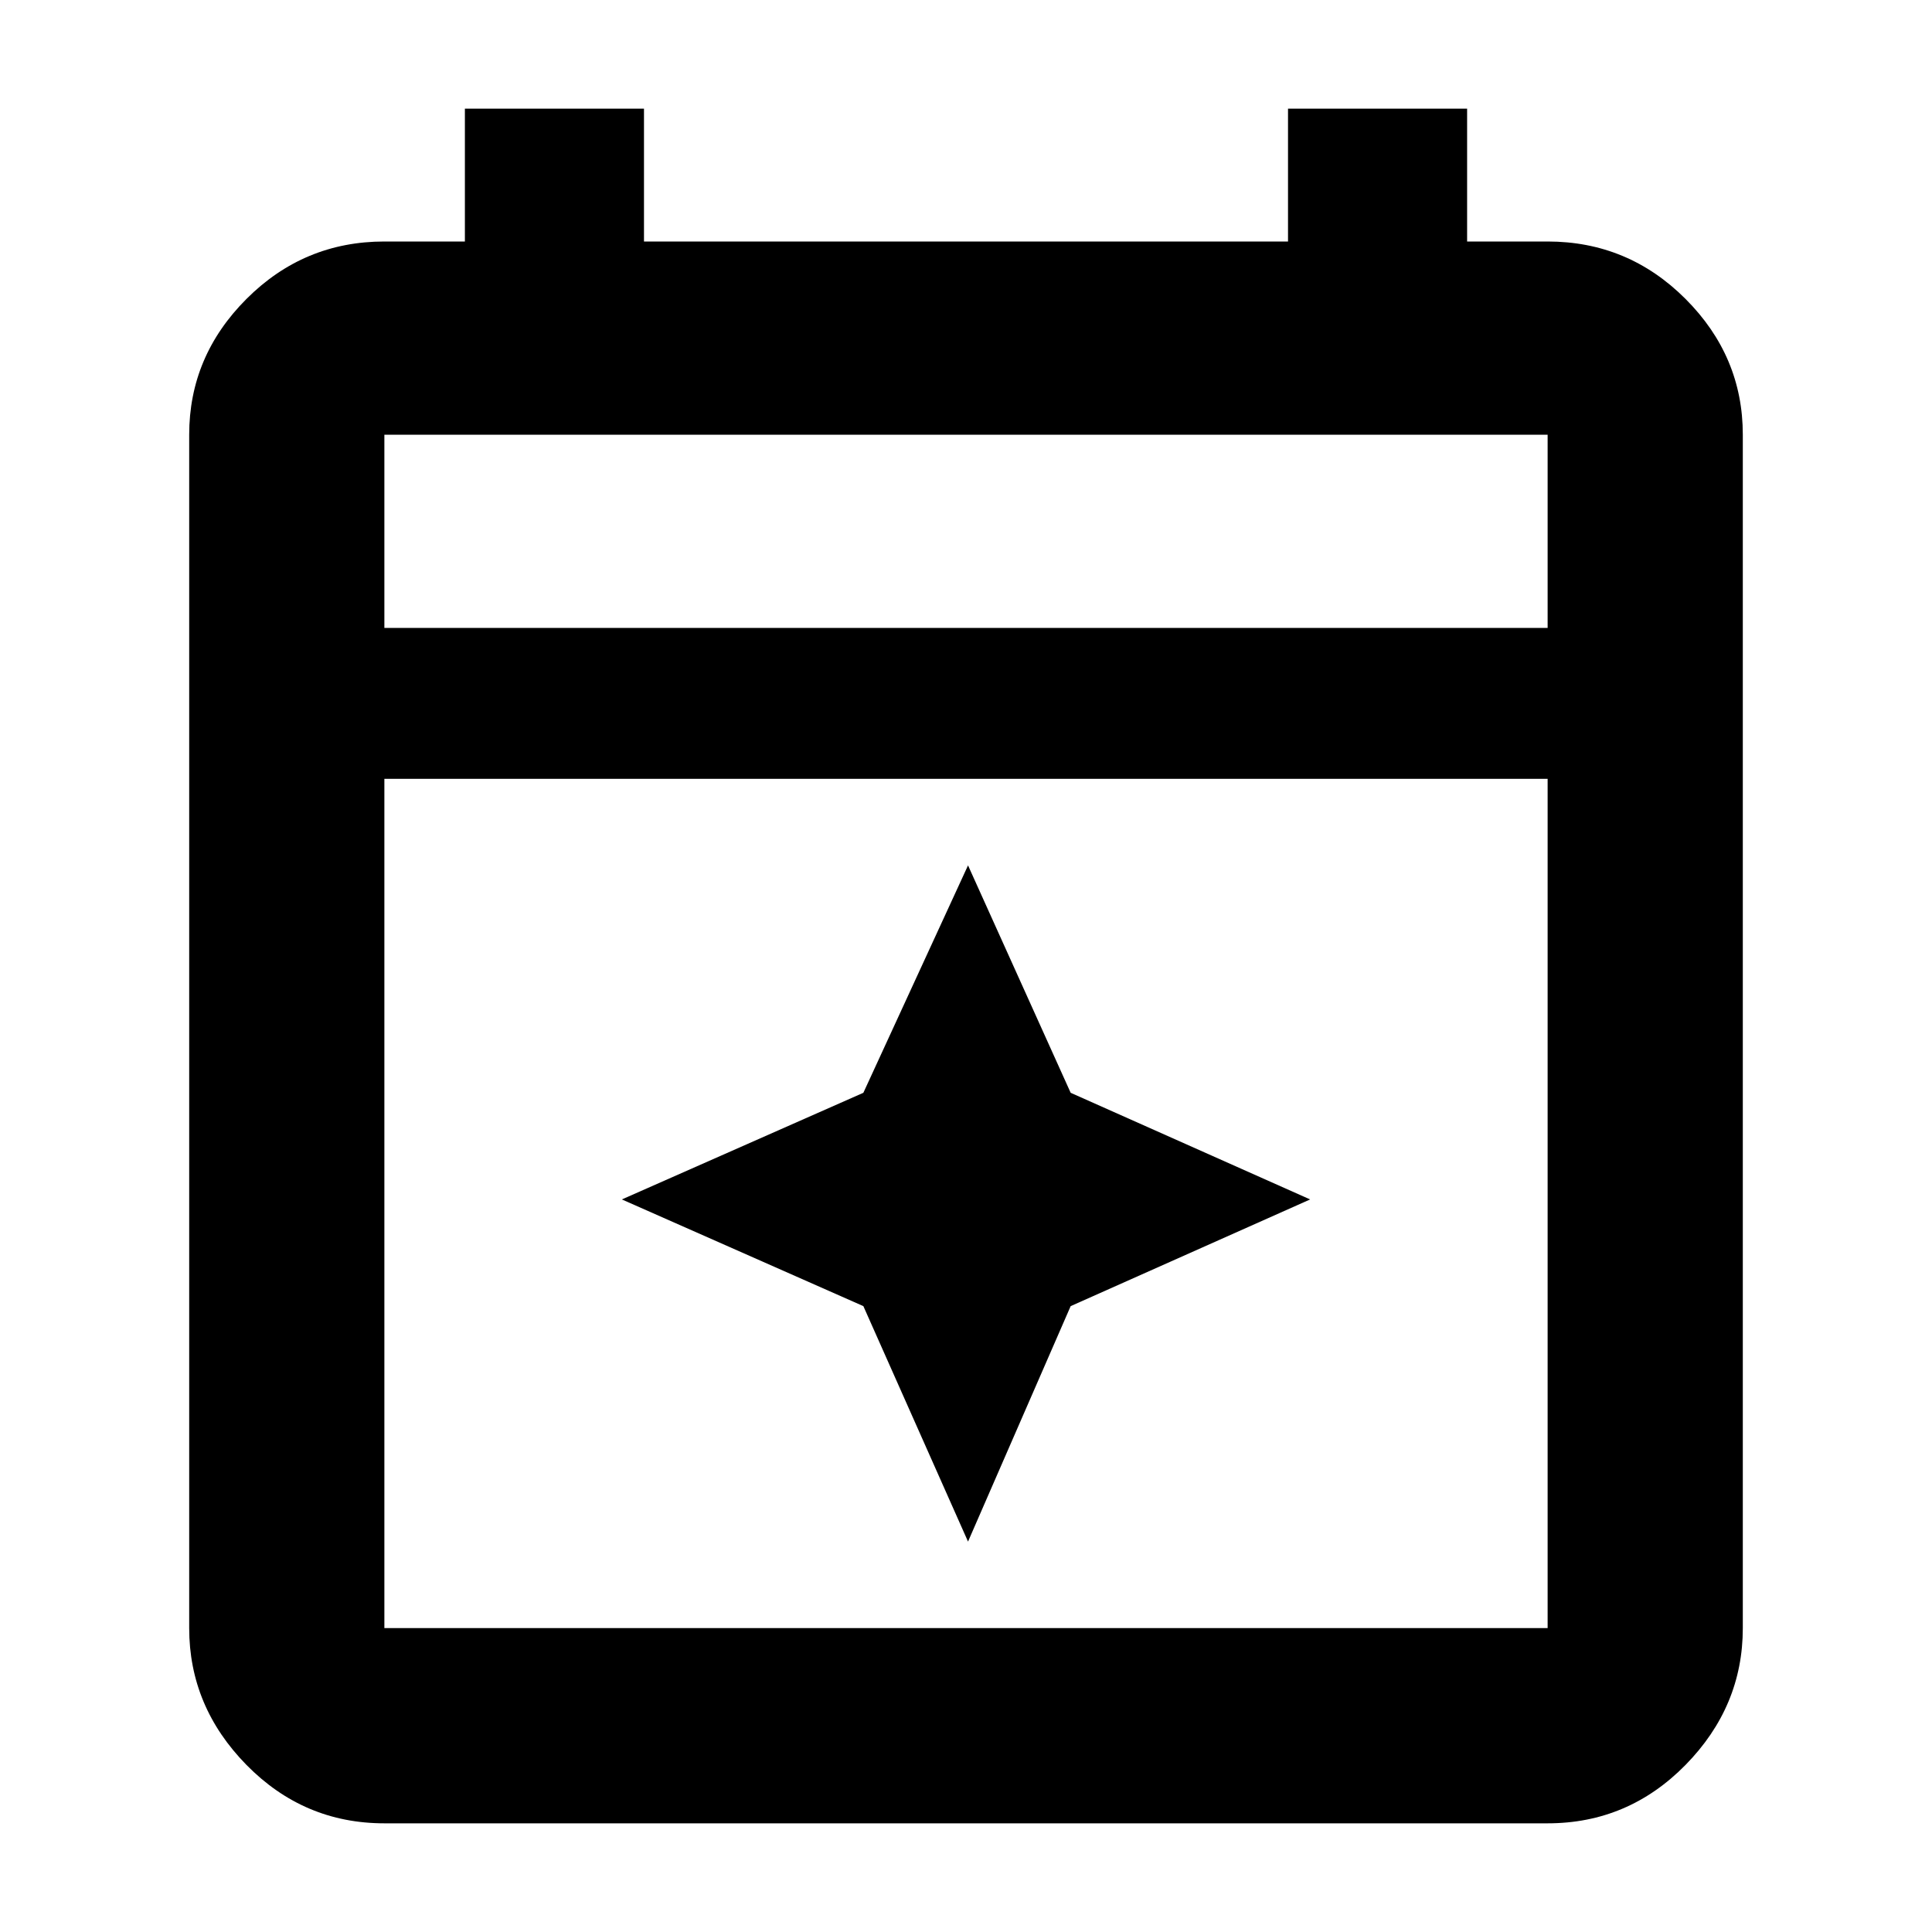 <svg xmlns="http://www.w3.org/2000/svg" height="40" width="40"><path d="m20.042 31.917-2.167-4.875-5-2.209 5-2.208 2.167-4.708 2.125 4.708 4.958 2.208-4.958 2.209ZM7.958 37.75q-1.666 0-2.854-1.208-1.187-1.209-1.187-2.834V9q0-1.625 1.187-2.812Q6.292 5 7.958 5h1.667V2.25h3.708V5h13.334V2.25h3.708V5h1.667q1.666 0 2.854 1.188Q36.083 7.375 36.083 9v24.708q0 1.625-1.187 2.834-1.188 1.208-2.854 1.208Zm0-4.042h24.084V16.125H7.958v17.583Zm0-20.708h24.084V9H7.958Zm0 0V9v4Z"/></svg>